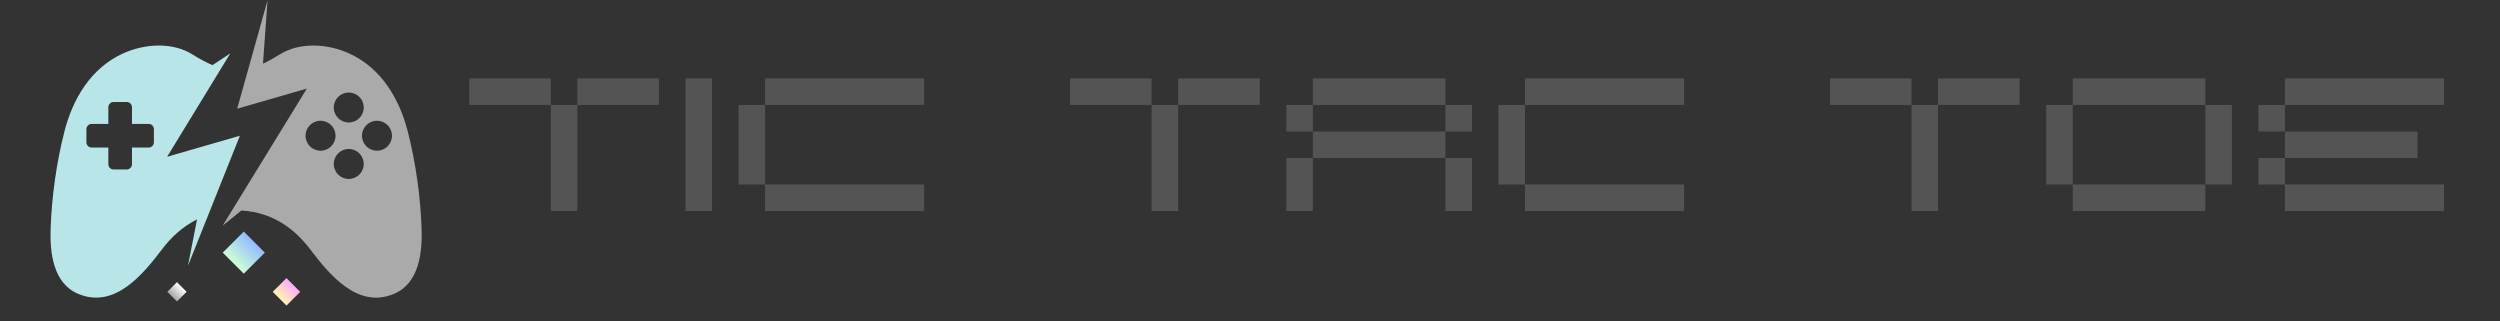<svg xmlns="http://www.w3.org/2000/svg" xmlns:xlink="http://www.w3.org/1999/xlink" width="436" zoomAndPan="magnify" viewBox="0 0 327 42" height="56" preserveAspectRatio="xMidYMid meet" version="1.0"><rect x="0" y="0" width="327" height="42" fill="#333333" stroke="none"/><defs><g/><clipPath id="16663067e0"><path d="M 29 0.027 L 55.59 0.027 L 55.59 39 L 29 39 Z M 29 0.027 " clip-rule="nonzero"/></clipPath><clipPath id="3739c90f32"><path d="M 6.512 5 L 32 5 L 32 39 L 6.512 39 Z M 6.512 5 " clip-rule="nonzero"/></clipPath><clipPath id="6395b74cac"><path d="M 29 30 L 35 30 L 35 36 L 29 36 Z M 29 30 " clip-rule="nonzero"/></clipPath><clipPath id="680108098b"><path d="M 29.133 33.043 L 31.887 30.289 L 34.641 33.043 L 31.887 35.797 Z M 29.133 33.043 " clip-rule="nonzero"/></clipPath><clipPath id="9174f423d5"><path d="M 29.133 33.043 L 31.887 30.289 L 34.641 33.043 L 31.887 35.797 Z M 29.133 33.043 " clip-rule="nonzero"/></clipPath><linearGradient x1="-128" gradientTransform="matrix(0.011, -0.011, 0.011, 0.011, 29.133, 33.044)" y1="128" x2="384" gradientUnits="userSpaceOnUse" y2="128" id="652662a8f2"><stop stop-opacity="1" stop-color="rgb(80.399%, 100%, 84.698%)" offset="0"/><stop stop-opacity="1" stop-color="rgb(80.399%, 100%, 84.698%)" offset="0.25"/><stop stop-opacity="1" stop-color="rgb(80.223%, 99.785%, 84.818%)" offset="0.254"/><stop stop-opacity="1" stop-color="rgb(80.049%, 99.57%, 84.938%)" offset="0.258"/><stop stop-opacity="1" stop-color="rgb(79.874%, 99.355%, 85.057%)" offset="0.262"/><stop stop-opacity="1" stop-color="rgb(79.7%, 99.139%, 85.178%)" offset="0.266"/><stop stop-opacity="1" stop-color="rgb(79.524%, 98.924%, 85.297%)" offset="0.27"/><stop stop-opacity="1" stop-color="rgb(79.349%, 98.711%, 85.417%)" offset="0.273"/><stop stop-opacity="1" stop-color="rgb(79.173%, 98.495%, 85.536%)" offset="0.277"/><stop stop-opacity="1" stop-color="rgb(78.999%, 98.28%, 85.655%)" offset="0.281"/><stop stop-opacity="1" stop-color="rgb(78.824%, 98.065%, 85.774%)" offset="0.285"/><stop stop-opacity="1" stop-color="rgb(78.65%, 97.852%, 85.895%)" offset="0.289"/><stop stop-opacity="1" stop-color="rgb(78.474%, 97.636%, 86.014%)" offset="0.293"/><stop stop-opacity="1" stop-color="rgb(78.299%, 97.421%, 86.134%)" offset="0.297"/><stop stop-opacity="1" stop-color="rgb(78.123%, 97.206%, 86.253%)" offset="0.301"/><stop stop-opacity="1" stop-color="rgb(77.95%, 96.991%, 86.372%)" offset="0.305"/><stop stop-opacity="1" stop-color="rgb(77.774%, 96.776%, 86.491%)" offset="0.309"/><stop stop-opacity="1" stop-color="rgb(77.599%, 96.562%, 86.612%)" offset="0.312"/><stop stop-opacity="1" stop-color="rgb(77.423%, 96.347%, 86.731%)" offset="0.316"/><stop stop-opacity="1" stop-color="rgb(77.249%, 96.132%, 86.852%)" offset="0.32"/><stop stop-opacity="1" stop-color="rgb(77.074%, 95.917%, 86.971%)" offset="0.324"/><stop stop-opacity="1" stop-color="rgb(76.9%, 95.703%, 87.09%)" offset="0.328"/><stop stop-opacity="1" stop-color="rgb(76.724%, 95.488%, 87.209%)" offset="0.332"/><stop stop-opacity="1" stop-color="rgb(76.549%, 95.273%, 87.329%)" offset="0.336"/><stop stop-opacity="1" stop-color="rgb(76.373%, 95.058%, 87.448%)" offset="0.34"/><stop stop-opacity="1" stop-color="rgb(76.199%, 94.843%, 87.569%)" offset="0.344"/><stop stop-opacity="1" stop-color="rgb(76.024%, 94.627%, 87.688%)" offset="0.348"/><stop stop-opacity="1" stop-color="rgb(75.85%, 94.414%, 87.807%)" offset="0.352"/><stop stop-opacity="1" stop-color="rgb(75.674%, 94.199%, 87.926%)" offset="0.355"/><stop stop-opacity="1" stop-color="rgb(75.499%, 93.983%, 88.046%)" offset="0.359"/><stop stop-opacity="1" stop-color="rgb(75.323%, 93.768%, 88.165%)" offset="0.363"/><stop stop-opacity="1" stop-color="rgb(75.15%, 93.555%, 88.286%)" offset="0.367"/><stop stop-opacity="1" stop-color="rgb(74.974%, 93.34%, 88.405%)" offset="0.371"/><stop stop-opacity="1" stop-color="rgb(74.799%, 93.124%, 88.524%)" offset="0.375"/><stop stop-opacity="1" stop-color="rgb(74.623%, 92.909%, 88.643%)" offset="0.379"/><stop stop-opacity="1" stop-color="rgb(74.449%, 92.694%, 88.763%)" offset="0.383"/><stop stop-opacity="1" stop-color="rgb(74.274%, 92.479%, 88.882%)" offset="0.387"/><stop stop-opacity="1" stop-color="rgb(74.1%, 92.265%, 89.003%)" offset="0.391"/><stop stop-opacity="1" stop-color="rgb(73.924%, 92.05%, 89.122%)" offset="0.395"/><stop stop-opacity="1" stop-color="rgb(73.749%, 91.835%, 89.241%)" offset="0.398"/><stop stop-opacity="1" stop-color="rgb(73.573%, 91.62%, 89.36%)" offset="0.402"/><stop stop-opacity="1" stop-color="rgb(73.399%, 91.406%, 89.481%)" offset="0.406"/><stop stop-opacity="1" stop-color="rgb(73.224%, 91.191%, 89.6%)" offset="0.41"/><stop stop-opacity="1" stop-color="rgb(73.05%, 90.976%, 89.72%)" offset="0.414"/><stop stop-opacity="1" stop-color="rgb(72.874%, 90.761%, 89.839%)" offset="0.418"/><stop stop-opacity="1" stop-color="rgb(72.699%, 90.546%, 89.958%)" offset="0.422"/><stop stop-opacity="1" stop-color="rgb(72.523%, 90.331%, 90.077%)" offset="0.426"/><stop stop-opacity="1" stop-color="rgb(72.35%, 90.117%, 90.198%)" offset="0.43"/><stop stop-opacity="1" stop-color="rgb(72.174%, 89.902%, 90.317%)" offset="0.434"/><stop stop-opacity="1" stop-color="rgb(71.999%, 89.687%, 90.437%)" offset="0.438"/><stop stop-opacity="1" stop-color="rgb(71.823%, 89.471%, 90.556%)" offset="0.441"/><stop stop-opacity="1" stop-color="rgb(71.649%, 89.258%, 90.675%)" offset="0.445"/><stop stop-opacity="1" stop-color="rgb(71.474%, 89.043%, 90.794%)" offset="0.449"/><stop stop-opacity="1" stop-color="rgb(71.3%, 88.828%, 90.915%)" offset="0.453"/><stop stop-opacity="1" stop-color="rgb(71.124%, 88.612%, 91.034%)" offset="0.457"/><stop stop-opacity="1" stop-color="rgb(70.949%, 88.397%, 91.154%)" offset="0.461"/><stop stop-opacity="1" stop-color="rgb(70.773%, 88.182%, 91.273%)" offset="0.465"/><stop stop-opacity="1" stop-color="rgb(70.599%, 87.968%, 91.393%)" offset="0.469"/><stop stop-opacity="1" stop-color="rgb(70.424%, 87.753%, 91.512%)" offset="0.473"/><stop stop-opacity="1" stop-color="rgb(70.25%, 87.538%, 91.632%)" offset="0.477"/><stop stop-opacity="1" stop-color="rgb(70.074%, 87.323%, 91.751%)" offset="0.48"/><stop stop-opacity="1" stop-color="rgb(69.899%, 87.109%, 91.872%)" offset="0.484"/><stop stop-opacity="1" stop-color="rgb(69.724%, 86.894%, 91.991%)" offset="0.488"/><stop stop-opacity="1" stop-color="rgb(69.55%, 86.679%, 92.11%)" offset="0.492"/><stop stop-opacity="1" stop-color="rgb(69.374%, 86.464%, 92.229%)" offset="0.496"/><stop stop-opacity="1" stop-color="rgb(69.199%, 86.249%, 92.349%)" offset="0.5"/><stop stop-opacity="1" stop-color="rgb(69.023%, 86.034%, 92.468%)" offset="0.504"/><stop stop-opacity="1" stop-color="rgb(68.849%, 85.82%, 92.589%)" offset="0.508"/><stop stop-opacity="1" stop-color="rgb(68.674%, 85.605%, 92.708%)" offset="0.512"/><stop stop-opacity="1" stop-color="rgb(68.5%, 85.39%, 92.827%)" offset="0.516"/><stop stop-opacity="1" stop-color="rgb(68.324%, 85.175%, 92.946%)" offset="0.52"/><stop stop-opacity="1" stop-color="rgb(68.149%, 84.961%, 93.066%)" offset="0.523"/><stop stop-opacity="1" stop-color="rgb(67.973%, 84.746%, 93.185%)" offset="0.527"/><stop stop-opacity="1" stop-color="rgb(67.799%, 84.531%, 93.306%)" offset="0.531"/><stop stop-opacity="1" stop-color="rgb(67.624%, 84.315%, 93.425%)" offset="0.535"/><stop stop-opacity="1" stop-color="rgb(67.45%, 84.1%, 93.544%)" offset="0.539"/><stop stop-opacity="1" stop-color="rgb(67.274%, 83.885%, 93.663%)" offset="0.543"/><stop stop-opacity="1" stop-color="rgb(67.099%, 83.672%, 93.784%)" offset="0.547"/><stop stop-opacity="1" stop-color="rgb(66.924%, 83.456%, 93.903%)" offset="0.551"/><stop stop-opacity="1" stop-color="rgb(66.75%, 83.241%, 94.023%)" offset="0.555"/><stop stop-opacity="1" stop-color="rgb(66.574%, 83.026%, 94.142%)" offset="0.559"/><stop stop-opacity="1" stop-color="rgb(66.399%, 82.812%, 94.261%)" offset="0.562"/><stop stop-opacity="1" stop-color="rgb(66.223%, 82.597%, 94.38%)" offset="0.566"/><stop stop-opacity="1" stop-color="rgb(66.049%, 82.382%, 94.501%)" offset="0.57"/><stop stop-opacity="1" stop-color="rgb(65.874%, 82.167%, 94.62%)" offset="0.574"/><stop stop-opacity="1" stop-color="rgb(65.7%, 81.952%, 94.74%)" offset="0.578"/><stop stop-opacity="1" stop-color="rgb(65.524%, 81.737%, 94.859%)" offset="0.582"/><stop stop-opacity="1" stop-color="rgb(65.349%, 81.523%, 94.978%)" offset="0.586"/><stop stop-opacity="1" stop-color="rgb(65.173%, 81.308%, 95.097%)" offset="0.59"/><stop stop-opacity="1" stop-color="rgb(64.999%, 81.093%, 95.218%)" offset="0.594"/><stop stop-opacity="1" stop-color="rgb(64.824%, 80.878%, 95.337%)" offset="0.598"/><stop stop-opacity="1" stop-color="rgb(64.65%, 80.664%, 95.457%)" offset="0.602"/><stop stop-opacity="1" stop-color="rgb(64.474%, 80.449%, 95.576%)" offset="0.605"/><stop stop-opacity="1" stop-color="rgb(64.299%, 80.234%, 95.695%)" offset="0.609"/><stop stop-opacity="1" stop-color="rgb(64.124%, 80.019%, 95.815%)" offset="0.613"/><stop stop-opacity="1" stop-color="rgb(63.95%, 79.803%, 95.935%)" offset="0.617"/><stop stop-opacity="1" stop-color="rgb(63.774%, 79.588%, 96.054%)" offset="0.621"/><stop stop-opacity="1" stop-color="rgb(63.599%, 79.375%, 96.175%)" offset="0.625"/><stop stop-opacity="1" stop-color="rgb(63.423%, 79.16%, 96.294%)" offset="0.629"/><stop stop-opacity="1" stop-color="rgb(63.249%, 78.944%, 96.413%)" offset="0.633"/><stop stop-opacity="1" stop-color="rgb(63.074%, 78.729%, 96.532%)" offset="0.637"/><stop stop-opacity="1" stop-color="rgb(62.9%, 78.516%, 96.652%)" offset="0.641"/><stop stop-opacity="1" stop-color="rgb(62.724%, 78.3%, 96.771%)" offset="0.645"/><stop stop-opacity="1" stop-color="rgb(62.549%, 78.085%, 96.892%)" offset="0.648"/><stop stop-opacity="1" stop-color="rgb(62.373%, 77.87%, 97.011%)" offset="0.652"/><stop stop-opacity="1" stop-color="rgb(62.199%, 77.655%, 97.13%)" offset="0.656"/><stop stop-opacity="1" stop-color="rgb(62.024%, 77.44%, 97.249%)" offset="0.66"/><stop stop-opacity="1" stop-color="rgb(61.85%, 77.226%, 97.369%)" offset="0.664"/><stop stop-opacity="1" stop-color="rgb(61.675%, 77.011%, 97.488%)" offset="0.668"/><stop stop-opacity="1" stop-color="rgb(61.499%, 76.796%, 97.609%)" offset="0.672"/><stop stop-opacity="1" stop-color="rgb(61.324%, 76.581%, 97.728%)" offset="0.676"/><stop stop-opacity="1" stop-color="rgb(61.15%, 76.367%, 97.847%)" offset="0.68"/><stop stop-opacity="1" stop-color="rgb(60.974%, 76.152%, 97.966%)" offset="0.684"/><stop stop-opacity="1" stop-color="rgb(60.799%, 75.937%, 98.087%)" offset="0.688"/><stop stop-opacity="1" stop-color="rgb(60.623%, 75.722%, 98.206%)" offset="0.691"/><stop stop-opacity="1" stop-color="rgb(60.449%, 75.507%, 98.326%)" offset="0.695"/><stop stop-opacity="1" stop-color="rgb(60.274%, 75.291%, 98.445%)" offset="0.699"/><stop stop-opacity="1" stop-color="rgb(60.1%, 75.078%, 98.564%)" offset="0.703"/><stop stop-opacity="1" stop-color="rgb(59.924%, 74.863%, 98.683%)" offset="0.707"/><stop stop-opacity="1" stop-color="rgb(59.749%, 74.648%, 98.804%)" offset="0.711"/><stop stop-opacity="1" stop-color="rgb(59.573%, 74.432%, 98.923%)" offset="0.715"/><stop stop-opacity="1" stop-color="rgb(59.399%, 74.219%, 99.043%)" offset="0.719"/><stop stop-opacity="1" stop-color="rgb(59.224%, 74.004%, 99.162%)" offset="0.723"/><stop stop-opacity="1" stop-color="rgb(59.05%, 73.788%, 99.281%)" offset="0.727"/><stop stop-opacity="1" stop-color="rgb(58.875%, 73.573%, 99.4%)" offset="0.73"/><stop stop-opacity="1" stop-color="rgb(58.699%, 73.358%, 99.521%)" offset="0.734"/><stop stop-opacity="1" stop-color="rgb(58.524%, 73.143%, 99.64%)" offset="0.738"/><stop stop-opacity="1" stop-color="rgb(58.35%, 72.929%, 99.76%)" offset="0.742"/><stop stop-opacity="1" stop-color="rgb(58.174%, 72.714%, 99.879%)" offset="0.746"/><stop stop-opacity="1" stop-color="rgb(57.999%, 72.499%, 99.998%)" offset="0.75"/><stop stop-opacity="1" stop-color="rgb(57.999%, 72.499%, 99.998%)" offset="1"/></linearGradient><clipPath id="597598a3f6"><path d="M 21 36 L 25 36 L 25 40 L 21 40 Z M 21 36 " clip-rule="nonzero"/></clipPath><clipPath id="814914caf0"><path d="M 21.883 38.168 L 23.145 36.906 L 24.406 38.168 L 23.145 39.434 Z M 21.883 38.168 " clip-rule="nonzero"/></clipPath><clipPath id="820b11445d"><path d="M 21.883 38.168 L 23.145 36.906 L 24.406 38.168 L 23.145 39.434 Z M 21.883 38.168 " clip-rule="nonzero"/></clipPath><linearGradient x1="-128" gradientTransform="matrix(0.005, -0.005, 0.005, 0.005, 21.883, 38.17)" y1="128" x2="384" gradientUnits="userSpaceOnUse" y2="128" id="31b51aa4ba"><stop stop-opacity="1" stop-color="rgb(65.099%, 65.099%, 65.099%)" offset="0"/><stop stop-opacity="1" stop-color="rgb(65.099%, 65.099%, 65.099%)" offset="0.25"/><stop stop-opacity="1" stop-color="rgb(65.372%, 65.372%, 65.372%)" offset="0.254"/><stop stop-opacity="1" stop-color="rgb(65.645%, 65.645%, 65.645%)" offset="0.258"/><stop stop-opacity="1" stop-color="rgb(65.916%, 65.916%, 65.916%)" offset="0.262"/><stop stop-opacity="1" stop-color="rgb(66.19%, 66.19%, 66.19%)" offset="0.266"/><stop stop-opacity="1" stop-color="rgb(66.463%, 66.463%, 66.463%)" offset="0.27"/><stop stop-opacity="1" stop-color="rgb(66.736%, 66.736%, 66.736%)" offset="0.273"/><stop stop-opacity="1" stop-color="rgb(67.007%, 67.007%, 67.007%)" offset="0.277"/><stop stop-opacity="1" stop-color="rgb(67.281%, 67.281%, 67.281%)" offset="0.281"/><stop stop-opacity="1" stop-color="rgb(67.552%, 67.552%, 67.552%)" offset="0.285"/><stop stop-opacity="1" stop-color="rgb(67.825%, 67.825%, 67.825%)" offset="0.289"/><stop stop-opacity="1" stop-color="rgb(68.098%, 68.098%, 68.098%)" offset="0.293"/><stop stop-opacity="1" stop-color="rgb(68.372%, 68.372%, 68.372%)" offset="0.297"/><stop stop-opacity="1" stop-color="rgb(68.643%, 68.643%, 68.643%)" offset="0.301"/><stop stop-opacity="1" stop-color="rgb(68.916%, 68.916%, 68.916%)" offset="0.305"/><stop stop-opacity="1" stop-color="rgb(69.188%, 69.188%, 69.188%)" offset="0.309"/><stop stop-opacity="1" stop-color="rgb(69.461%, 69.461%, 69.461%)" offset="0.312"/><stop stop-opacity="1" stop-color="rgb(69.734%, 69.734%, 69.734%)" offset="0.316"/><stop stop-opacity="1" stop-color="rgb(70.007%, 70.007%, 70.007%)" offset="0.32"/><stop stop-opacity="1" stop-color="rgb(70.279%, 70.279%, 70.279%)" offset="0.324"/><stop stop-opacity="1" stop-color="rgb(70.552%, 70.552%, 70.552%)" offset="0.328"/><stop stop-opacity="1" stop-color="rgb(70.825%, 70.825%, 70.825%)" offset="0.332"/><stop stop-opacity="1" stop-color="rgb(71.098%, 71.098%, 71.098%)" offset="0.336"/><stop stop-opacity="1" stop-color="rgb(71.37%, 71.37%, 71.37%)" offset="0.34"/><stop stop-opacity="1" stop-color="rgb(71.643%, 71.643%, 71.643%)" offset="0.344"/><stop stop-opacity="1" stop-color="rgb(71.915%, 71.915%, 71.915%)" offset="0.348"/><stop stop-opacity="1" stop-color="rgb(72.188%, 72.188%, 72.188%)" offset="0.352"/><stop stop-opacity="1" stop-color="rgb(72.461%, 72.461%, 72.461%)" offset="0.355"/><stop stop-opacity="1" stop-color="rgb(72.734%, 72.734%, 72.734%)" offset="0.359"/><stop stop-opacity="1" stop-color="rgb(73.006%, 73.006%, 73.006%)" offset="0.363"/><stop stop-opacity="1" stop-color="rgb(73.279%, 73.279%, 73.279%)" offset="0.367"/><stop stop-opacity="1" stop-color="rgb(73.55%, 73.55%, 73.55%)" offset="0.371"/><stop stop-opacity="1" stop-color="rgb(73.824%, 73.824%, 73.824%)" offset="0.375"/><stop stop-opacity="1" stop-color="rgb(74.097%, 74.097%, 74.097%)" offset="0.379"/><stop stop-opacity="1" stop-color="rgb(74.37%, 74.37%, 74.37%)" offset="0.383"/><stop stop-opacity="1" stop-color="rgb(74.641%, 74.641%, 74.641%)" offset="0.387"/><stop stop-opacity="1" stop-color="rgb(74.915%, 74.915%, 74.915%)" offset="0.391"/><stop stop-opacity="1" stop-color="rgb(75.188%, 75.188%, 75.188%)" offset="0.395"/><stop stop-opacity="1" stop-color="rgb(75.461%, 75.461%, 75.461%)" offset="0.398"/><stop stop-opacity="1" stop-color="rgb(75.732%, 75.732%, 75.732%)" offset="0.402"/><stop stop-opacity="1" stop-color="rgb(76.006%, 76.006%, 76.006%)" offset="0.406"/><stop stop-opacity="1" stop-color="rgb(76.277%, 76.277%, 76.277%)" offset="0.41"/><stop stop-opacity="1" stop-color="rgb(76.55%, 76.55%, 76.55%)" offset="0.414"/><stop stop-opacity="1" stop-color="rgb(76.823%, 76.823%, 76.823%)" offset="0.418"/><stop stop-opacity="1" stop-color="rgb(77.097%, 77.097%, 77.097%)" offset="0.422"/><stop stop-opacity="1" stop-color="rgb(77.368%, 77.368%, 77.368%)" offset="0.426"/><stop stop-opacity="1" stop-color="rgb(77.641%, 77.641%, 77.641%)" offset="0.43"/><stop stop-opacity="1" stop-color="rgb(77.913%, 77.913%, 77.913%)" offset="0.434"/><stop stop-opacity="1" stop-color="rgb(78.186%, 78.186%, 78.186%)" offset="0.438"/><stop stop-opacity="1" stop-color="rgb(78.459%, 78.459%, 78.459%)" offset="0.441"/><stop stop-opacity="1" stop-color="rgb(78.732%, 78.732%, 78.732%)" offset="0.445"/><stop stop-opacity="1" stop-color="rgb(79.004%, 79.004%, 79.004%)" offset="0.449"/><stop stop-opacity="1" stop-color="rgb(79.277%, 79.277%, 79.277%)" offset="0.453"/><stop stop-opacity="1" stop-color="rgb(79.55%, 79.55%, 79.55%)" offset="0.457"/><stop stop-opacity="1" stop-color="rgb(79.823%, 79.823%, 79.823%)" offset="0.461"/><stop stop-opacity="1" stop-color="rgb(80.095%, 80.095%, 80.095%)" offset="0.465"/><stop stop-opacity="1" stop-color="rgb(80.368%, 80.368%, 80.368%)" offset="0.469"/><stop stop-opacity="1" stop-color="rgb(80.64%, 80.64%, 80.64%)" offset="0.473"/><stop stop-opacity="1" stop-color="rgb(80.913%, 80.913%, 80.913%)" offset="0.477"/><stop stop-opacity="1" stop-color="rgb(81.186%, 81.186%, 81.186%)" offset="0.48"/><stop stop-opacity="1" stop-color="rgb(81.459%, 81.459%, 81.459%)" offset="0.484"/><stop stop-opacity="1" stop-color="rgb(81.731%, 81.731%, 81.731%)" offset="0.488"/><stop stop-opacity="1" stop-color="rgb(82.004%, 82.004%, 82.004%)" offset="0.492"/><stop stop-opacity="1" stop-color="rgb(82.275%, 82.275%, 82.275%)" offset="0.496"/><stop stop-opacity="1" stop-color="rgb(82.549%, 82.549%, 82.549%)" offset="0.5"/><stop stop-opacity="1" stop-color="rgb(82.822%, 82.822%, 82.822%)" offset="0.504"/><stop stop-opacity="1" stop-color="rgb(83.095%, 83.095%, 83.095%)" offset="0.508"/><stop stop-opacity="1" stop-color="rgb(83.366%, 83.366%, 83.366%)" offset="0.512"/><stop stop-opacity="1" stop-color="rgb(83.64%, 83.64%, 83.64%)" offset="0.516"/><stop stop-opacity="1" stop-color="rgb(83.913%, 83.913%, 83.913%)" offset="0.52"/><stop stop-opacity="1" stop-color="rgb(84.186%, 84.186%, 84.186%)" offset="0.523"/><stop stop-opacity="1" stop-color="rgb(84.457%, 84.457%, 84.457%)" offset="0.527"/><stop stop-opacity="1" stop-color="rgb(84.731%, 84.731%, 84.731%)" offset="0.531"/><stop stop-opacity="1" stop-color="rgb(85.002%, 85.002%, 85.002%)" offset="0.535"/><stop stop-opacity="1" stop-color="rgb(85.275%, 85.275%, 85.275%)" offset="0.539"/><stop stop-opacity="1" stop-color="rgb(85.548%, 85.548%, 85.548%)" offset="0.543"/><stop stop-opacity="1" stop-color="rgb(85.822%, 85.822%, 85.822%)" offset="0.547"/><stop stop-opacity="1" stop-color="rgb(86.093%, 86.093%, 86.093%)" offset="0.551"/><stop stop-opacity="1" stop-color="rgb(86.366%, 86.366%, 86.366%)" offset="0.555"/><stop stop-opacity="1" stop-color="rgb(86.638%, 86.638%, 86.638%)" offset="0.559"/><stop stop-opacity="1" stop-color="rgb(86.911%, 86.911%, 86.911%)" offset="0.562"/><stop stop-opacity="1" stop-color="rgb(87.184%, 87.184%, 87.184%)" offset="0.566"/><stop stop-opacity="1" stop-color="rgb(87.457%, 87.457%, 87.457%)" offset="0.57"/><stop stop-opacity="1" stop-color="rgb(87.729%, 87.729%, 87.729%)" offset="0.574"/><stop stop-opacity="1" stop-color="rgb(88.002%, 88.002%, 88.002%)" offset="0.578"/><stop stop-opacity="1" stop-color="rgb(88.275%, 88.275%, 88.275%)" offset="0.582"/><stop stop-opacity="1" stop-color="rgb(88.548%, 88.548%, 88.548%)" offset="0.586"/><stop stop-opacity="1" stop-color="rgb(88.82%, 88.82%, 88.82%)" offset="0.59"/><stop stop-opacity="1" stop-color="rgb(89.093%, 89.093%, 89.093%)" offset="0.594"/><stop stop-opacity="1" stop-color="rgb(89.365%, 89.365%, 89.365%)" offset="0.598"/><stop stop-opacity="1" stop-color="rgb(89.638%, 89.638%, 89.638%)" offset="0.602"/><stop stop-opacity="1" stop-color="rgb(89.911%, 89.911%, 89.911%)" offset="0.605"/><stop stop-opacity="1" stop-color="rgb(90.184%, 90.184%, 90.184%)" offset="0.609"/><stop stop-opacity="1" stop-color="rgb(90.456%, 90.456%, 90.456%)" offset="0.613"/><stop stop-opacity="1" stop-color="rgb(90.729%, 90.729%, 90.729%)" offset="0.617"/><stop stop-opacity="1" stop-color="rgb(91%, 91%, 91%)" offset="0.621"/><stop stop-opacity="1" stop-color="rgb(91.273%, 91.273%, 91.273%)" offset="0.625"/><stop stop-opacity="1" stop-color="rgb(91.547%, 91.547%, 91.547%)" offset="0.629"/><stop stop-opacity="1" stop-color="rgb(91.82%, 91.82%, 91.82%)" offset="0.633"/><stop stop-opacity="1" stop-color="rgb(92.091%, 92.091%, 92.091%)" offset="0.637"/><stop stop-opacity="1" stop-color="rgb(92.365%, 92.365%, 92.365%)" offset="0.641"/><stop stop-opacity="1" stop-color="rgb(92.638%, 92.638%, 92.638%)" offset="0.645"/><stop stop-opacity="1" stop-color="rgb(92.911%, 92.911%, 92.911%)" offset="0.648"/><stop stop-opacity="1" stop-color="rgb(93.182%, 93.182%, 93.182%)" offset="0.652"/><stop stop-opacity="1" stop-color="rgb(93.456%, 93.456%, 93.456%)" offset="0.656"/><stop stop-opacity="1" stop-color="rgb(93.727%, 93.727%, 93.727%)" offset="0.66"/><stop stop-opacity="1" stop-color="rgb(94%, 94%, 94%)" offset="0.664"/><stop stop-opacity="1" stop-color="rgb(94.273%, 94.273%, 94.273%)" offset="0.668"/><stop stop-opacity="1" stop-color="rgb(94.547%, 94.547%, 94.547%)" offset="0.672"/><stop stop-opacity="1" stop-color="rgb(94.818%, 94.818%, 94.818%)" offset="0.676"/><stop stop-opacity="1" stop-color="rgb(95.091%, 95.091%, 95.091%)" offset="0.68"/><stop stop-opacity="1" stop-color="rgb(95.363%, 95.363%, 95.363%)" offset="0.684"/><stop stop-opacity="1" stop-color="rgb(95.636%, 95.636%, 95.636%)" offset="0.688"/><stop stop-opacity="1" stop-color="rgb(95.909%, 95.909%, 95.909%)" offset="0.691"/><stop stop-opacity="1" stop-color="rgb(96.182%, 96.182%, 96.182%)" offset="0.695"/><stop stop-opacity="1" stop-color="rgb(96.454%, 96.454%, 96.454%)" offset="0.699"/><stop stop-opacity="1" stop-color="rgb(96.727%, 96.727%, 96.727%)" offset="0.703"/><stop stop-opacity="1" stop-color="rgb(97%, 97%, 97%)" offset="0.707"/><stop stop-opacity="1" stop-color="rgb(97.273%, 97.273%, 97.273%)" offset="0.711"/><stop stop-opacity="1" stop-color="rgb(97.545%, 97.545%, 97.545%)" offset="0.715"/><stop stop-opacity="1" stop-color="rgb(97.818%, 97.818%, 97.818%)" offset="0.719"/><stop stop-opacity="1" stop-color="rgb(98.09%, 98.09%, 98.09%)" offset="0.723"/><stop stop-opacity="1" stop-color="rgb(98.363%, 98.363%, 98.363%)" offset="0.727"/><stop stop-opacity="1" stop-color="rgb(98.636%, 98.636%, 98.636%)" offset="0.73"/><stop stop-opacity="1" stop-color="rgb(98.909%, 98.909%, 98.909%)" offset="0.734"/><stop stop-opacity="1" stop-color="rgb(99.181%, 99.181%, 99.181%)" offset="0.738"/><stop stop-opacity="1" stop-color="rgb(99.454%, 99.454%, 99.454%)" offset="0.742"/><stop stop-opacity="1" stop-color="rgb(99.727%, 99.727%, 99.727%)" offset="0.746"/><stop stop-opacity="1" stop-color="rgb(100%, 100%, 100%)" offset="0.75"/><stop stop-opacity="1" stop-color="rgb(100%, 100%, 100%)" offset="1"/></linearGradient><clipPath id="0dac07da4a"><path d="M 35 36 L 40 36 L 40 40 L 35 40 Z M 35 36 " clip-rule="nonzero"/></clipPath><clipPath id="a7d695c1ea"><path d="M 35.672 38.172 L 37.469 36.375 L 39.262 38.172 L 37.469 39.965 Z M 35.672 38.172 " clip-rule="nonzero"/></clipPath><clipPath id="084a4da32e"><path d="M 35.672 38.172 L 37.469 36.375 L 39.262 38.172 L 37.469 39.965 Z M 35.672 38.172 " clip-rule="nonzero"/></clipPath><linearGradient x1="-128" gradientTransform="matrix(0.007, -0.007, 0.007, 0.007, 35.673, 38.171)" y1="128" x2="384" gradientUnits="userSpaceOnUse" y2="128" id="8690cfc65f"><stop stop-opacity="1" stop-color="rgb(100%, 96.899%, 67.799%)" offset="0"/><stop stop-opacity="1" stop-color="rgb(100%, 96.899%, 67.799%)" offset="0.25"/><stop stop-opacity="1" stop-color="rgb(100%, 96.66%, 68.031%)" offset="0.254"/><stop stop-opacity="1" stop-color="rgb(100%, 96.422%, 68.265%)" offset="0.258"/><stop stop-opacity="1" stop-color="rgb(100%, 96.182%, 68.497%)" offset="0.262"/><stop stop-opacity="1" stop-color="rgb(100%, 95.943%, 68.73%)" offset="0.266"/><stop stop-opacity="1" stop-color="rgb(100%, 95.703%, 68.962%)" offset="0.27"/><stop stop-opacity="1" stop-color="rgb(100%, 95.465%, 69.196%)" offset="0.273"/><stop stop-opacity="1" stop-color="rgb(100%, 95.226%, 69.429%)" offset="0.277"/><stop stop-opacity="1" stop-color="rgb(100%, 94.986%, 69.662%)" offset="0.281"/><stop stop-opacity="1" stop-color="rgb(100%, 94.746%, 69.894%)" offset="0.285"/><stop stop-opacity="1" stop-color="rgb(100%, 94.508%, 70.128%)" offset="0.289"/><stop stop-opacity="1" stop-color="rgb(100%, 94.269%, 70.36%)" offset="0.293"/><stop stop-opacity="1" stop-color="rgb(100%, 94.031%, 70.593%)" offset="0.297"/><stop stop-opacity="1" stop-color="rgb(100%, 93.791%, 70.825%)" offset="0.301"/><stop stop-opacity="1" stop-color="rgb(100%, 93.552%, 71.059%)" offset="0.305"/><stop stop-opacity="1" stop-color="rgb(100%, 93.312%, 71.291%)" offset="0.309"/><stop stop-opacity="1" stop-color="rgb(100%, 93.074%, 71.524%)" offset="0.312"/><stop stop-opacity="1" stop-color="rgb(100%, 92.834%, 71.756%)" offset="0.316"/><stop stop-opacity="1" stop-color="rgb(100%, 92.596%, 71.989%)" offset="0.32"/><stop stop-opacity="1" stop-color="rgb(100%, 92.357%, 72.221%)" offset="0.324"/><stop stop-opacity="1" stop-color="rgb(100%, 92.117%, 72.455%)" offset="0.328"/><stop stop-opacity="1" stop-color="rgb(100%, 91.878%, 72.688%)" offset="0.332"/><stop stop-opacity="1" stop-color="rgb(100%, 91.64%, 72.922%)" offset="0.336"/><stop stop-opacity="1" stop-color="rgb(100%, 91.4%, 73.154%)" offset="0.34"/><stop stop-opacity="1" stop-color="rgb(100%, 91.162%, 73.387%)" offset="0.344"/><stop stop-opacity="1" stop-color="rgb(100%, 90.923%, 73.619%)" offset="0.348"/><stop stop-opacity="1" stop-color="rgb(100%, 90.683%, 73.853%)" offset="0.352"/><stop stop-opacity="1" stop-color="rgb(100%, 90.443%, 74.084%)" offset="0.355"/><stop stop-opacity="1" stop-color="rgb(100%, 90.205%, 74.318%)" offset="0.359"/><stop stop-opacity="1" stop-color="rgb(100%, 89.966%, 74.55%)" offset="0.363"/><stop stop-opacity="1" stop-color="rgb(100%, 89.728%, 74.783%)" offset="0.367"/><stop stop-opacity="1" stop-color="rgb(100%, 89.488%, 75.015%)" offset="0.371"/><stop stop-opacity="1" stop-color="rgb(100%, 89.249%, 75.249%)" offset="0.375"/><stop stop-opacity="1" stop-color="rgb(100%, 89.009%, 75.481%)" offset="0.379"/><stop stop-opacity="1" stop-color="rgb(100%, 88.771%, 75.714%)" offset="0.383"/><stop stop-opacity="1" stop-color="rgb(100%, 88.531%, 75.948%)" offset="0.387"/><stop stop-opacity="1" stop-color="rgb(100%, 88.293%, 76.181%)" offset="0.391"/><stop stop-opacity="1" stop-color="rgb(100%, 88.054%, 76.413%)" offset="0.395"/><stop stop-opacity="1" stop-color="rgb(100%, 87.814%, 76.646%)" offset="0.398"/><stop stop-opacity="1" stop-color="rgb(100%, 87.575%, 76.878%)" offset="0.402"/><stop stop-opacity="1" stop-color="rgb(100%, 87.337%, 77.112%)" offset="0.406"/><stop stop-opacity="1" stop-color="rgb(100%, 87.097%, 77.344%)" offset="0.41"/><stop stop-opacity="1" stop-color="rgb(100%, 86.859%, 77.577%)" offset="0.414"/><stop stop-opacity="1" stop-color="rgb(100%, 86.62%, 77.809%)" offset="0.418"/><stop stop-opacity="1" stop-color="rgb(100%, 86.38%, 78.043%)" offset="0.422"/><stop stop-opacity="1" stop-color="rgb(100%, 86.14%, 78.275%)" offset="0.426"/><stop stop-opacity="1" stop-color="rgb(100%, 85.902%, 78.508%)" offset="0.43"/><stop stop-opacity="1" stop-color="rgb(100%, 85.663%, 78.741%)" offset="0.434"/><stop stop-opacity="1" stop-color="rgb(100%, 85.425%, 78.975%)" offset="0.438"/><stop stop-opacity="1" stop-color="rgb(100%, 85.185%, 79.207%)" offset="0.441"/><stop stop-opacity="1" stop-color="rgb(100%, 84.946%, 79.44%)" offset="0.445"/><stop stop-opacity="1" stop-color="rgb(100%, 84.706%, 79.672%)" offset="0.449"/><stop stop-opacity="1" stop-color="rgb(100%, 84.468%, 79.906%)" offset="0.453"/><stop stop-opacity="1" stop-color="rgb(100%, 84.229%, 80.138%)" offset="0.457"/><stop stop-opacity="1" stop-color="rgb(100%, 83.99%, 80.371%)" offset="0.461"/><stop stop-opacity="1" stop-color="rgb(100%, 83.751%, 80.603%)" offset="0.465"/><stop stop-opacity="1" stop-color="rgb(100%, 83.511%, 80.836%)" offset="0.469"/><stop stop-opacity="1" stop-color="rgb(100%, 83.272%, 81.068%)" offset="0.473"/><stop stop-opacity="1" stop-color="rgb(100%, 83.034%, 81.302%)" offset="0.477"/><stop stop-opacity="1" stop-color="rgb(100%, 82.794%, 81.534%)" offset="0.48"/><stop stop-opacity="1" stop-color="rgb(100%, 82.556%, 81.767%)" offset="0.484"/><stop stop-opacity="1" stop-color="rgb(100%, 82.317%, 82.001%)" offset="0.488"/><stop stop-opacity="1" stop-color="rgb(100%, 82.077%, 82.234%)" offset="0.492"/><stop stop-opacity="1" stop-color="rgb(100%, 81.837%, 82.466%)" offset="0.496"/><stop stop-opacity="1" stop-color="rgb(100%, 81.599%, 82.7%)" offset="0.5"/><stop stop-opacity="1" stop-color="rgb(100%, 81.36%, 82.932%)" offset="0.504"/><stop stop-opacity="1" stop-color="rgb(100%, 81.122%, 83.165%)" offset="0.508"/><stop stop-opacity="1" stop-color="rgb(100%, 80.882%, 83.397%)" offset="0.512"/><stop stop-opacity="1" stop-color="rgb(100%, 80.643%, 83.63%)" offset="0.516"/><stop stop-opacity="1" stop-color="rgb(100%, 80.403%, 83.862%)" offset="0.52"/><stop stop-opacity="1" stop-color="rgb(100%, 80.165%, 84.096%)" offset="0.523"/><stop stop-opacity="1" stop-color="rgb(100%, 79.926%, 84.328%)" offset="0.527"/><stop stop-opacity="1" stop-color="rgb(100%, 79.686%, 84.561%)" offset="0.531"/><stop stop-opacity="1" stop-color="rgb(100%, 79.446%, 84.795%)" offset="0.535"/><stop stop-opacity="1" stop-color="rgb(100%, 79.208%, 85.028%)" offset="0.539"/><stop stop-opacity="1" stop-color="rgb(100%, 78.969%, 85.26%)" offset="0.543"/><stop stop-opacity="1" stop-color="rgb(100%, 78.731%, 85.493%)" offset="0.547"/><stop stop-opacity="1" stop-color="rgb(100%, 78.491%, 85.725%)" offset="0.551"/><stop stop-opacity="1" stop-color="rgb(100%, 78.252%, 85.959%)" offset="0.555"/><stop stop-opacity="1" stop-color="rgb(100%, 78.012%, 86.191%)" offset="0.559"/><stop stop-opacity="1" stop-color="rgb(100%, 77.774%, 86.424%)" offset="0.562"/><stop stop-opacity="1" stop-color="rgb(100%, 77.534%, 86.656%)" offset="0.566"/><stop stop-opacity="1" stop-color="rgb(100%, 77.296%, 86.89%)" offset="0.57"/><stop stop-opacity="1" stop-color="rgb(100%, 77.057%, 87.122%)" offset="0.574"/><stop stop-opacity="1" stop-color="rgb(100%, 76.817%, 87.355%)" offset="0.578"/><stop stop-opacity="1" stop-color="rgb(100%, 76.578%, 87.587%)" offset="0.582"/><stop stop-opacity="1" stop-color="rgb(100%, 76.34%, 87.82%)" offset="0.586"/><stop stop-opacity="1" stop-color="rgb(100%, 76.1%, 88.054%)" offset="0.59"/><stop stop-opacity="1" stop-color="rgb(100%, 75.862%, 88.287%)" offset="0.594"/><stop stop-opacity="1" stop-color="rgb(100%, 75.623%, 88.519%)" offset="0.598"/><stop stop-opacity="1" stop-color="rgb(100%, 75.383%, 88.753%)" offset="0.602"/><stop stop-opacity="1" stop-color="rgb(100%, 75.143%, 88.985%)" offset="0.605"/><stop stop-opacity="1" stop-color="rgb(100%, 74.905%, 89.218%)" offset="0.609"/><stop stop-opacity="1" stop-color="rgb(100%, 74.666%, 89.45%)" offset="0.613"/><stop stop-opacity="1" stop-color="rgb(100%, 74.428%, 89.684%)" offset="0.617"/><stop stop-opacity="1" stop-color="rgb(100%, 74.188%, 89.915%)" offset="0.621"/><stop stop-opacity="1" stop-color="rgb(100%, 73.949%, 90.149%)" offset="0.625"/><stop stop-opacity="1" stop-color="rgb(100%, 73.709%, 90.381%)" offset="0.629"/><stop stop-opacity="1" stop-color="rgb(100%, 73.471%, 90.614%)" offset="0.633"/><stop stop-opacity="1" stop-color="rgb(100%, 73.232%, 90.848%)" offset="0.637"/><stop stop-opacity="1" stop-color="rgb(100%, 72.993%, 91.081%)" offset="0.641"/><stop stop-opacity="1" stop-color="rgb(100%, 72.754%, 91.313%)" offset="0.645"/><stop stop-opacity="1" stop-color="rgb(100%, 72.514%, 91.547%)" offset="0.648"/><stop stop-opacity="1" stop-color="rgb(100%, 72.275%, 91.779%)" offset="0.652"/><stop stop-opacity="1" stop-color="rgb(100%, 72.037%, 92.012%)" offset="0.656"/><stop stop-opacity="1" stop-color="rgb(100%, 71.797%, 92.244%)" offset="0.66"/><stop stop-opacity="1" stop-color="rgb(100%, 71.559%, 92.477%)" offset="0.664"/><stop stop-opacity="1" stop-color="rgb(100%, 71.32%, 92.709%)" offset="0.668"/><stop stop-opacity="1" stop-color="rgb(100%, 71.08%, 92.943%)" offset="0.672"/><stop stop-opacity="1" stop-color="rgb(100%, 70.84%, 93.175%)" offset="0.676"/><stop stop-opacity="1" stop-color="rgb(100%, 70.602%, 93.408%)" offset="0.68"/><stop stop-opacity="1" stop-color="rgb(100%, 70.363%, 93.64%)" offset="0.684"/><stop stop-opacity="1" stop-color="rgb(100%, 70.125%, 93.874%)" offset="0.688"/><stop stop-opacity="1" stop-color="rgb(100%, 69.885%, 94.107%)" offset="0.691"/><stop stop-opacity="1" stop-color="rgb(100%, 69.646%, 94.341%)" offset="0.695"/><stop stop-opacity="1" stop-color="rgb(100%, 69.406%, 94.572%)" offset="0.699"/><stop stop-opacity="1" stop-color="rgb(100%, 69.168%, 94.806%)" offset="0.703"/><stop stop-opacity="1" stop-color="rgb(100%, 68.929%, 95.038%)" offset="0.707"/><stop stop-opacity="1" stop-color="rgb(100%, 68.69%, 95.271%)" offset="0.711"/><stop stop-opacity="1" stop-color="rgb(100%, 68.451%, 95.503%)" offset="0.715"/><stop stop-opacity="1" stop-color="rgb(100%, 68.211%, 95.737%)" offset="0.719"/><stop stop-opacity="1" stop-color="rgb(100%, 67.972%, 95.969%)" offset="0.723"/><stop stop-opacity="1" stop-color="rgb(100%, 67.734%, 96.202%)" offset="0.727"/><stop stop-opacity="1" stop-color="rgb(100%, 67.494%, 96.434%)" offset="0.73"/><stop stop-opacity="1" stop-color="rgb(100%, 67.256%, 96.667%)" offset="0.734"/><stop stop-opacity="1" stop-color="rgb(100%, 67.017%, 96.899%)" offset="0.738"/><stop stop-opacity="1" stop-color="rgb(100%, 66.777%, 97.133%)" offset="0.742"/><stop stop-opacity="1" stop-color="rgb(100%, 66.537%, 97.366%)" offset="0.746"/><stop stop-opacity="1" stop-color="rgb(100%, 66.299%, 97.6%)" offset="0.75"/><stop stop-opacity="1" stop-color="rgb(100%, 66.299%, 97.6%)" offset="1"/></linearGradient></defs><g clip-path="url(#16663067e0)"><path fill="#aaaaaa" d="M 55.145 29.895 C 55 25.691 54.375 21.266 53.336 17.203 C 52.238 12.898 49.859 8.902 45.684 6.996 C 42.855 5.707 39.223 5.465 36.555 7.141 C 35.781 7.629 35.066 8.02 34.398 8.328 L 34.996 0.035 L 31.023 14.219 L 40.137 11.586 L 32.156 24.578 L 31.172 26.18 L 30.344 27.527 L 29.121 29.52 L 31.57 27.535 C 35.805 27.766 38.645 30.09 40.508 32.531 C 43.031 35.84 46.715 40.434 51.504 38.449 C 54.828 37.074 55.25 33.031 55.145 29.895 Z M 45.617 12.102 C 46.699 12.102 47.578 12.977 47.578 14.062 C 47.578 15.145 46.699 16.023 45.617 16.023 C 44.535 16.023 43.656 15.145 43.656 14.062 C 43.656 12.977 44.535 12.102 45.617 12.102 Z M 41.926 19.715 C 40.84 19.715 39.965 18.836 39.965 17.754 C 39.965 16.672 40.84 15.793 41.926 15.793 C 43.008 15.793 43.887 16.672 43.887 17.754 C 43.887 18.836 43.008 19.715 41.926 19.715 Z M 45.617 23.406 C 44.535 23.406 43.656 22.531 43.656 21.445 C 43.656 20.363 44.535 19.484 45.617 19.484 C 46.699 19.484 47.578 20.363 47.578 21.445 C 47.578 22.531 46.699 23.406 45.617 23.406 Z M 49.309 19.715 C 48.227 19.715 47.348 18.836 47.348 17.754 C 47.348 16.672 48.227 15.793 49.309 15.793 C 50.395 15.793 51.27 16.672 51.27 17.754 C 51.27 18.836 50.395 19.715 49.309 19.715 Z M 49.309 19.715 " fill-opacity="1" fill-rule="nonzero"/></g><g clip-path="url(#3739c90f32)"><path fill="#b8e5e7" d="M 31.379 17.754 L 21.863 20.504 L 30.125 6.98 L 27.793 8.52 C 27.004 8.184 26.152 7.734 25.207 7.141 C 22.539 5.465 18.906 5.707 16.078 6.996 C 11.902 8.902 9.527 12.898 8.426 17.203 C 7.387 21.266 6.766 25.691 6.621 29.895 C 6.512 33.031 6.934 37.074 10.258 38.449 C 15.047 40.434 18.734 35.84 21.254 32.531 C 22.375 31.066 23.855 29.648 25.773 28.695 L 24.586 34.762 Z M 20.129 18.613 C 20.129 18.992 19.824 19.301 19.445 19.301 L 17.262 19.301 L 17.262 21.48 C 17.262 21.859 16.957 22.168 16.574 22.168 L 14.855 22.168 C 14.477 22.168 14.172 21.859 14.172 21.48 L 14.172 19.301 L 11.988 19.301 C 11.609 19.301 11.301 18.992 11.301 18.613 L 11.301 16.895 C 11.301 16.516 11.609 16.207 11.988 16.207 L 14.172 16.207 L 14.172 14.027 C 14.172 13.648 14.477 13.34 14.855 13.34 L 16.574 13.34 C 16.957 13.34 17.262 13.648 17.262 14.027 L 17.262 16.207 L 19.445 16.207 C 19.824 16.207 20.129 16.516 20.129 16.895 Z M 20.129 18.613 " fill-opacity="1" fill-rule="nonzero"/></g><g clip-path="url(#6395b74cac)"><g clip-path="url(#680108098b)"><g clip-path="url(#9174f423d5)"><path fill="url(#652662a8f2)" d="M 26.379 33.043 L 31.887 38.551 L 37.391 33.043 L 31.887 27.539 Z M 26.379 33.043 " fill-rule="nonzero"/></g></g></g><g clip-path="url(#597598a3f6)"><g clip-path="url(#814914caf0)"><g clip-path="url(#820b11445d)"><path fill="url(#31b51aa4ba)" d="M 20.621 38.168 L 23.145 40.695 L 25.672 38.168 L 23.145 35.645 Z M 20.621 38.168 " fill-rule="nonzero"/></g></g></g><g clip-path="url(#0dac07da4a)"><g clip-path="url(#a7d695c1ea)"><g clip-path="url(#084a4da32e)"><path fill="url(#8690cfc65f)" d="M 33.879 38.172 L 37.469 41.762 L 41.059 38.172 L 37.469 34.582 Z M 33.879 38.172 " fill-rule="nonzero"/></g></g></g><g fill="#545454" fill-opacity="1"><g transform="translate(61.375, 27.603)"><g><path d="M 10.672 -13.875 L 14.141 -13.875 L 14.141 0 L 10.672 0 Z M 14.141 -17.344 L 24.812 -17.344 L 24.812 -13.875 L 14.141 -13.875 Z M 0 -17.344 L 10.672 -17.344 L 10.672 -13.875 L 0 -13.875 Z M 0 -17.344 "/></g></g></g><g fill="#545454" fill-opacity="1"><g transform="translate(89.666, 27.603)"><g><path d="M 0 0 L 0 -17.344 L 3.469 -17.344 L 3.469 0 Z M 0 0 "/></g></g></g><g fill="#545454" fill-opacity="1"><g transform="translate(96.603, 27.603)"><g><path d="M 3.469 -3.469 L 0 -3.469 L 0 -13.875 L 3.469 -13.875 Z M 24.281 -13.875 L 3.469 -13.875 L 3.469 -17.344 L 24.281 -17.344 Z M 24.281 -3.469 L 24.281 0 L 3.469 0 L 3.469 -3.469 Z M 24.281 -3.469 "/></g></g></g><g fill="#545454" fill-opacity="1"><g transform="translate(124.351, 27.603)"><g/></g></g><g fill="#545454" fill-opacity="1"><g transform="translate(139.96, 27.603)"><g><path d="M 10.672 -13.875 L 14.141 -13.875 L 14.141 0 L 10.672 0 Z M 14.141 -17.344 L 24.812 -17.344 L 24.812 -13.875 L 14.141 -13.875 Z M 0 -17.344 L 10.672 -17.344 L 10.672 -13.875 L 0 -13.875 Z M 0 -17.344 "/></g></g></g><g fill="#545454" fill-opacity="1"><g transform="translate(168.251, 27.603)"><g><path d="M 0 0 L 0 -6.938 L 3.469 -6.938 L 3.469 0 Z M 20.812 0 L 20.812 -6.938 L 24.281 -6.938 L 24.281 0 Z M 3.469 -6.938 L 3.469 -10.406 L 20.812 -10.406 L 20.812 -6.938 Z M 0 -10.406 L 0 -13.875 L 3.469 -13.875 L 3.469 -10.406 Z M 20.812 -10.406 L 20.812 -13.875 L 24.281 -13.875 L 24.281 -10.406 Z M 3.469 -13.875 L 3.469 -17.344 L 20.812 -17.344 L 20.812 -13.875 Z M 3.469 -13.875 "/></g></g></g><g fill="#545454" fill-opacity="1"><g transform="translate(195.999, 27.603)"><g><path d="M 3.469 -3.469 L 0 -3.469 L 0 -13.875 L 3.469 -13.875 Z M 24.281 -13.875 L 3.469 -13.875 L 3.469 -17.344 L 24.281 -17.344 Z M 24.281 -3.469 L 24.281 0 L 3.469 0 L 3.469 -3.469 Z M 24.281 -3.469 "/></g></g></g><g fill="#545454" fill-opacity="1"><g transform="translate(223.748, 27.603)"><g/></g></g><g fill="#545454" fill-opacity="1"><g transform="translate(239.356, 27.603)"><g><path d="M 10.672 -13.875 L 14.141 -13.875 L 14.141 0 L 10.672 0 Z M 14.141 -17.344 L 24.812 -17.344 L 24.812 -13.875 L 14.141 -13.875 Z M 0 -17.344 L 10.672 -17.344 L 10.672 -13.875 L 0 -13.875 Z M 0 -17.344 "/></g></g></g><g fill="#545454" fill-opacity="1"><g transform="translate(267.647, 27.603)"><g><path d="M 3.469 0 L 3.469 -3.469 L 20.812 -3.469 L 20.812 0 Z M 0 -3.469 L 0 -13.875 L 3.469 -13.875 L 3.469 -3.469 Z M 20.812 -3.469 L 20.812 -13.875 L 24.281 -13.875 L 24.281 -3.469 Z M 3.469 -13.875 L 3.469 -17.344 L 20.812 -17.344 L 20.812 -13.875 Z M 3.469 -13.875 "/></g></g></g><g fill="#545454" fill-opacity="1"><g transform="translate(295.396, 27.603)"><g><path d="M 3.469 -10.406 L 0 -10.406 L 0 -13.875 L 3.469 -13.875 Z M 24.281 -13.875 L 3.469 -13.875 L 3.469 -17.344 L 24.281 -17.344 Z M 20.812 -10.406 L 20.812 -6.938 L 3.469 -6.938 L 3.469 -10.406 Z M 3.469 -6.938 L 3.469 -3.469 L 0 -3.469 L 0 -6.938 Z M 24.281 -3.469 L 24.281 0 L 3.469 0 L 3.469 -3.469 Z M 24.281 -3.469 "/></g></g></g></svg>